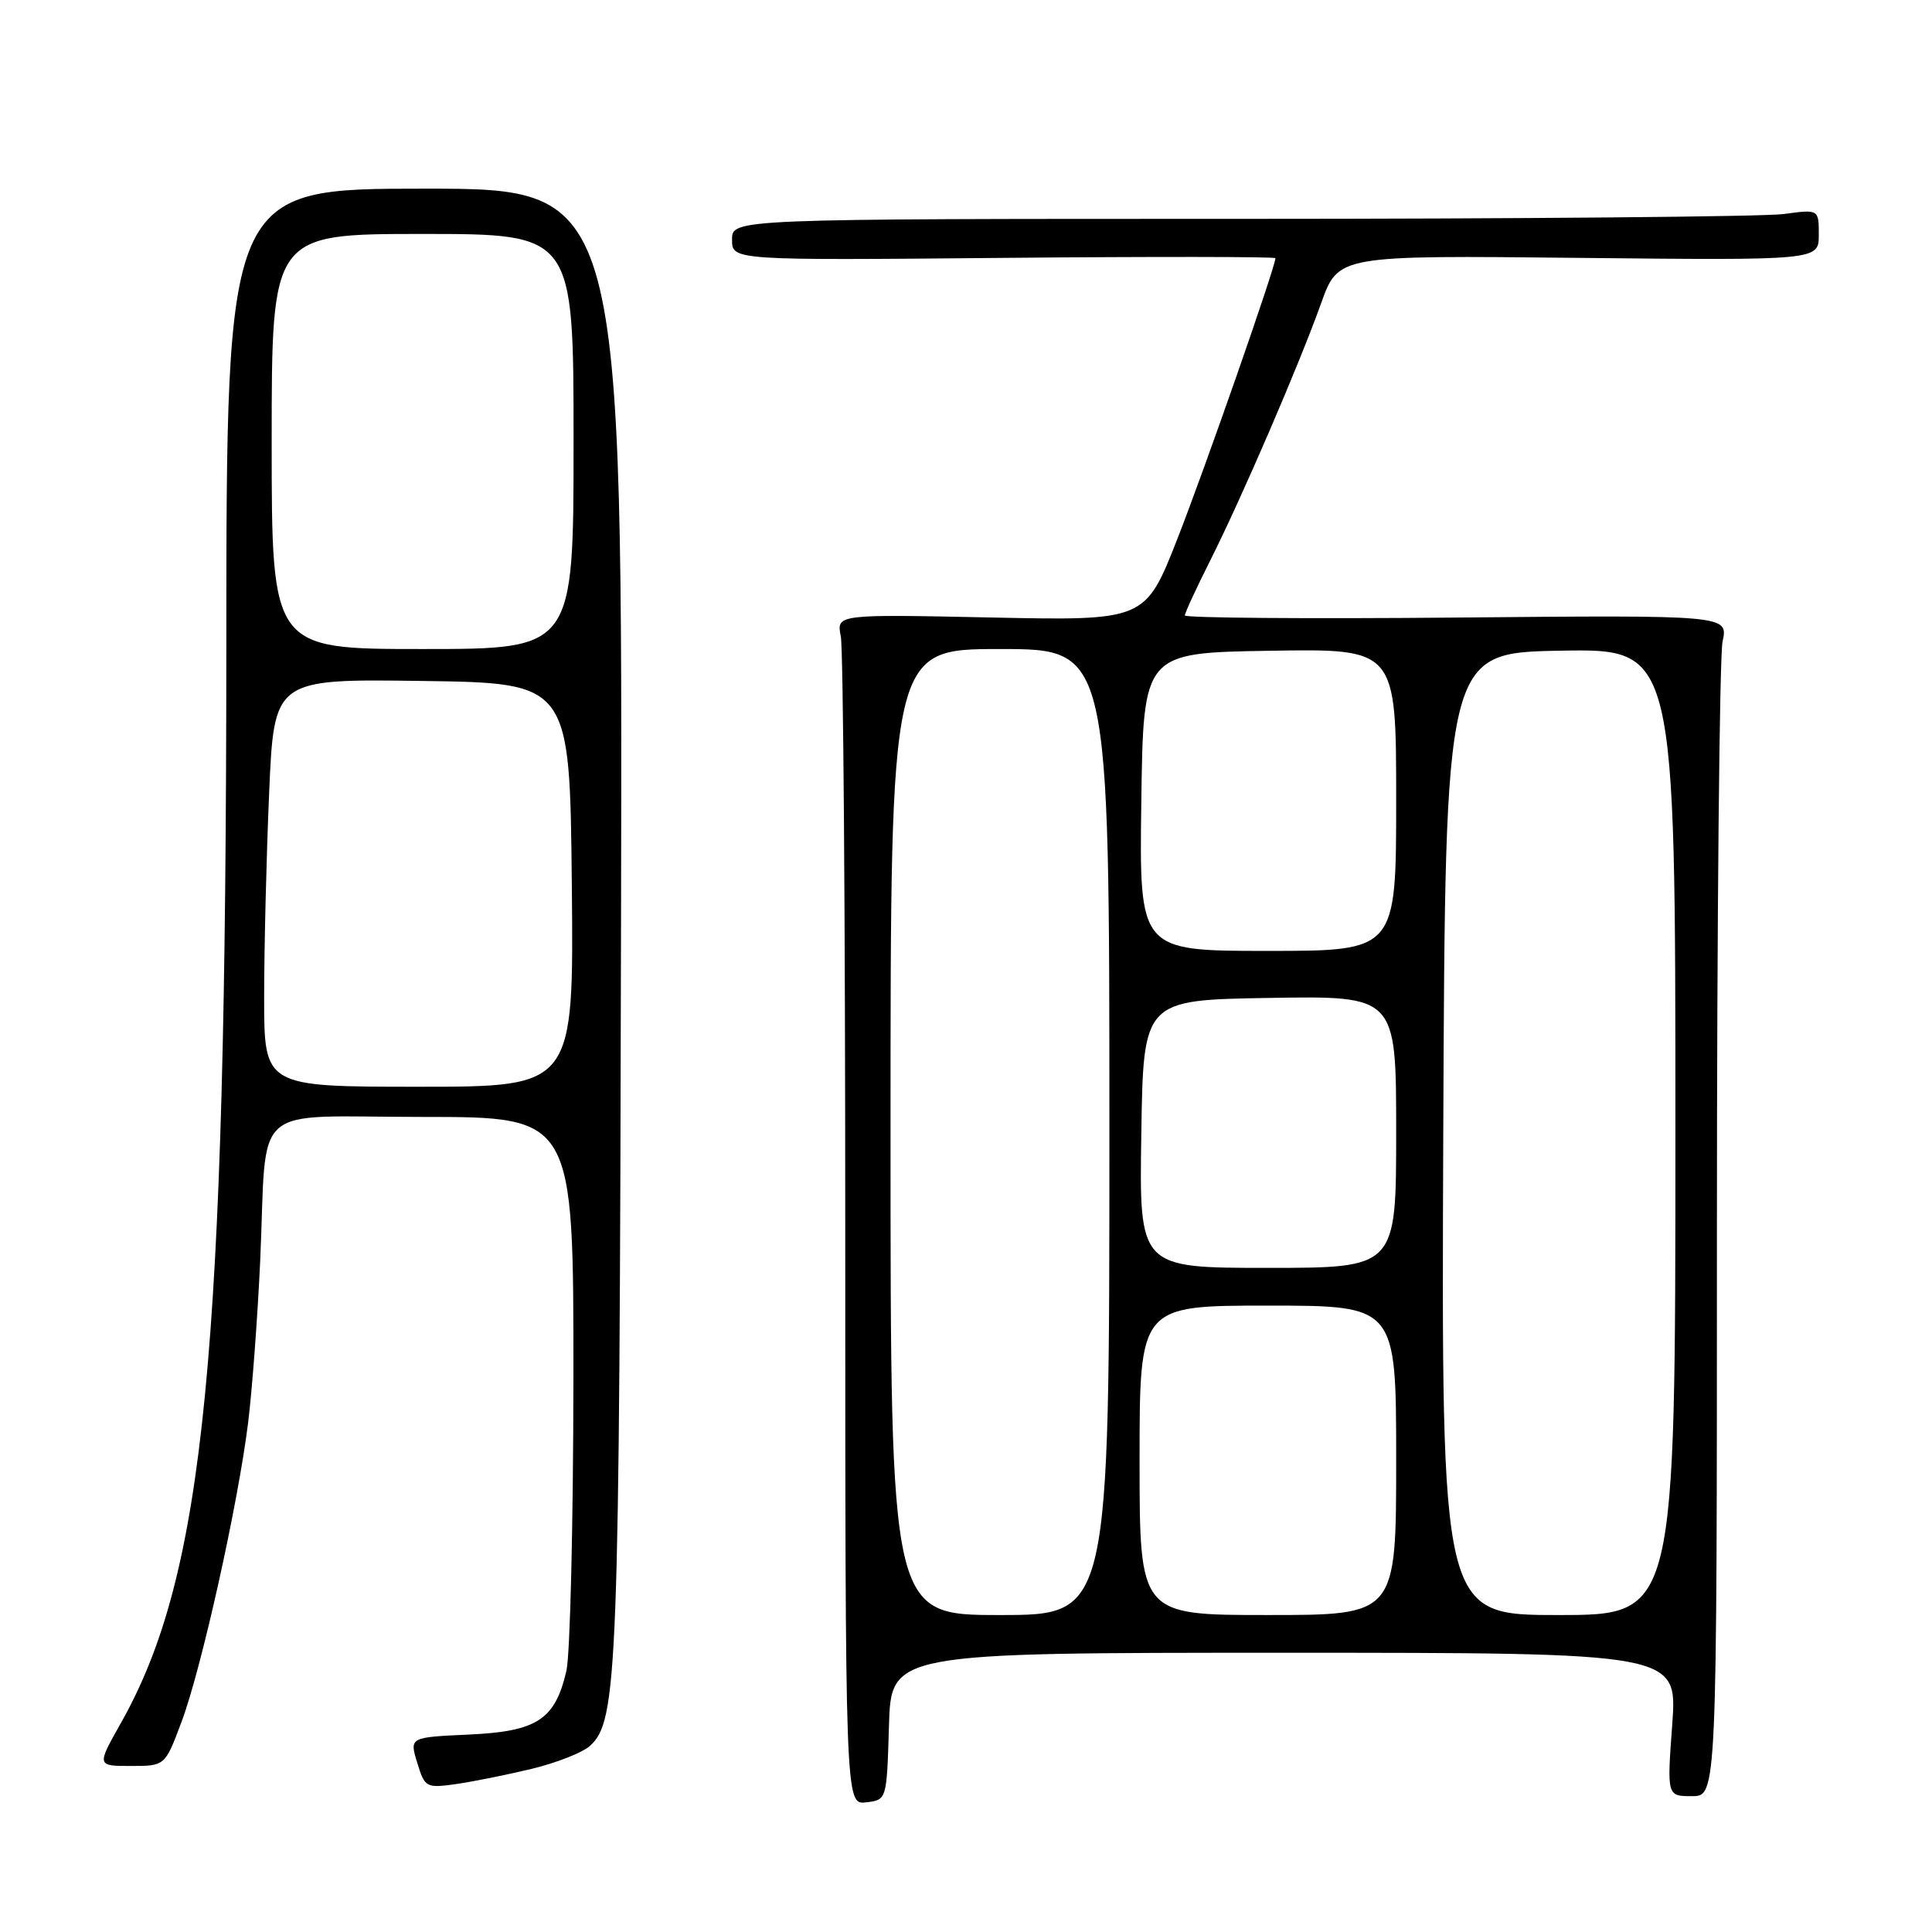 <?xml version="1.0" encoding="UTF-8" standalone="no"?>
<!DOCTYPE svg PUBLIC "-//W3C//DTD SVG 1.1//EN" "http://www.w3.org/Graphics/SVG/1.1/DTD/svg11.dtd" >
<svg xmlns="http://www.w3.org/2000/svg" xmlns:xlink="http://www.w3.org/1999/xlink" version="1.1" viewBox="0 0 256 256">
 <g >
 <path fill="currentColor"
d=" M 117.79 228.75 C 118.07 219.00 118.07 219.00 170.17 219.00 C 222.27 219.00 222.27 219.00 221.58 228.50 C 220.88 238.00 220.88 238.00 224.19 238.00 C 227.50 238.00 227.50 238.00 227.50 163.25 C 227.50 122.14 227.84 86.92 228.25 85.00 C 229.00 81.50 229.00 81.50 193.00 81.83 C 173.20 82.01 157.00 81.88 157.00 81.55 C 157.00 81.22 158.52 77.92 160.38 74.23 C 164.64 65.73 172.10 48.43 175.06 40.17 C 177.33 33.83 177.33 33.83 209.16 34.17 C 241.00 34.50 241.00 34.50 241.00 31.11 C 241.00 27.73 241.00 27.73 236.36 28.36 C 233.81 28.71 201.41 29.00 164.36 29.00 C 97.00 29.00 97.00 29.00 97.00 31.75 C 97.00 34.50 97.00 34.50 133.00 34.17 C 152.80 33.99 169.00 34.01 169.00 34.21 C 169.00 35.35 159.65 62.12 156.02 71.37 C 151.75 82.25 151.75 82.25 131.29 81.82 C 110.83 81.39 110.83 81.39 111.41 84.32 C 111.74 85.93 112.00 121.42 112.00 163.19 C 112.00 239.13 112.00 239.13 114.75 238.82 C 117.50 238.50 117.50 238.50 117.79 228.75 Z  M 70.46 234.38 C 73.73 233.59 77.20 232.22 78.16 231.35 C 81.85 228.02 82.08 221.91 82.29 122.25 C 82.50 25.00 82.50 25.00 56.25 25.00 C 30.00 25.00 30.00 25.00 29.99 85.75 C 29.96 179.64 27.12 208.64 16.03 228.29 C 12.81 234.00 12.81 234.00 17.33 234.00 C 21.86 234.00 21.86 234.00 24.02 228.25 C 26.66 221.26 31.52 199.44 32.88 188.50 C 33.42 184.10 34.14 174.43 34.48 167.00 C 35.43 145.69 32.81 148.00 56.08 148.00 C 76.00 148.00 76.00 148.00 75.98 182.75 C 75.96 201.86 75.55 219.26 75.05 221.40 C 73.55 227.88 71.16 229.43 62.10 229.84 C 54.25 230.20 54.25 230.20 55.29 233.59 C 56.29 236.86 56.46 236.95 60.41 236.40 C 62.66 236.08 67.18 235.17 70.46 234.38 Z  M 118.00 150.00 C 118.00 86.00 118.00 86.00 132.50 86.00 C 147.00 86.00 147.00 86.00 147.00 150.00 C 147.00 214.00 147.00 214.00 132.50 214.00 C 118.00 214.00 118.00 214.00 118.00 150.00 Z  M 151.00 193.50 C 151.00 173.00 151.00 173.00 168.00 173.00 C 185.00 173.00 185.00 173.00 185.00 193.50 C 185.00 214.00 185.00 214.00 168.00 214.00 C 151.00 214.00 151.00 214.00 151.00 193.50 Z  M 191.24 150.25 C 191.50 86.50 191.50 86.50 206.75 86.22 C 222.00 85.95 222.00 85.95 222.00 149.97 C 222.00 214.00 222.00 214.00 206.49 214.00 C 190.99 214.00 190.99 214.00 191.24 150.25 Z  M 151.23 150.25 C 151.50 132.50 151.50 132.50 168.25 132.23 C 185.00 131.95 185.00 131.95 185.00 149.98 C 185.00 168.00 185.00 168.00 167.98 168.00 C 150.95 168.00 150.95 168.00 151.23 150.25 Z  M 151.23 106.25 C 151.50 86.50 151.50 86.50 168.25 86.23 C 185.00 85.95 185.00 85.95 185.00 105.98 C 185.00 126.00 185.00 126.00 167.98 126.00 C 150.96 126.00 150.96 126.00 151.23 106.25 Z  M 35.00 132.16 C 35.00 125.65 35.30 113.49 35.66 105.14 C 36.31 89.96 36.31 89.96 55.91 90.23 C 75.50 90.50 75.50 90.50 75.77 117.25 C 76.03 144.00 76.03 144.00 55.52 144.00 C 35.00 144.00 35.00 144.00 35.00 132.16 Z  M 36.00 58.50 C 36.00 31.00 36.00 31.00 56.00 31.00 C 76.00 31.00 76.00 31.00 76.00 58.50 C 76.00 86.00 76.00 86.00 56.00 86.00 C 36.00 86.00 36.00 86.00 36.00 58.50 Z "/>
</g>
</svg>